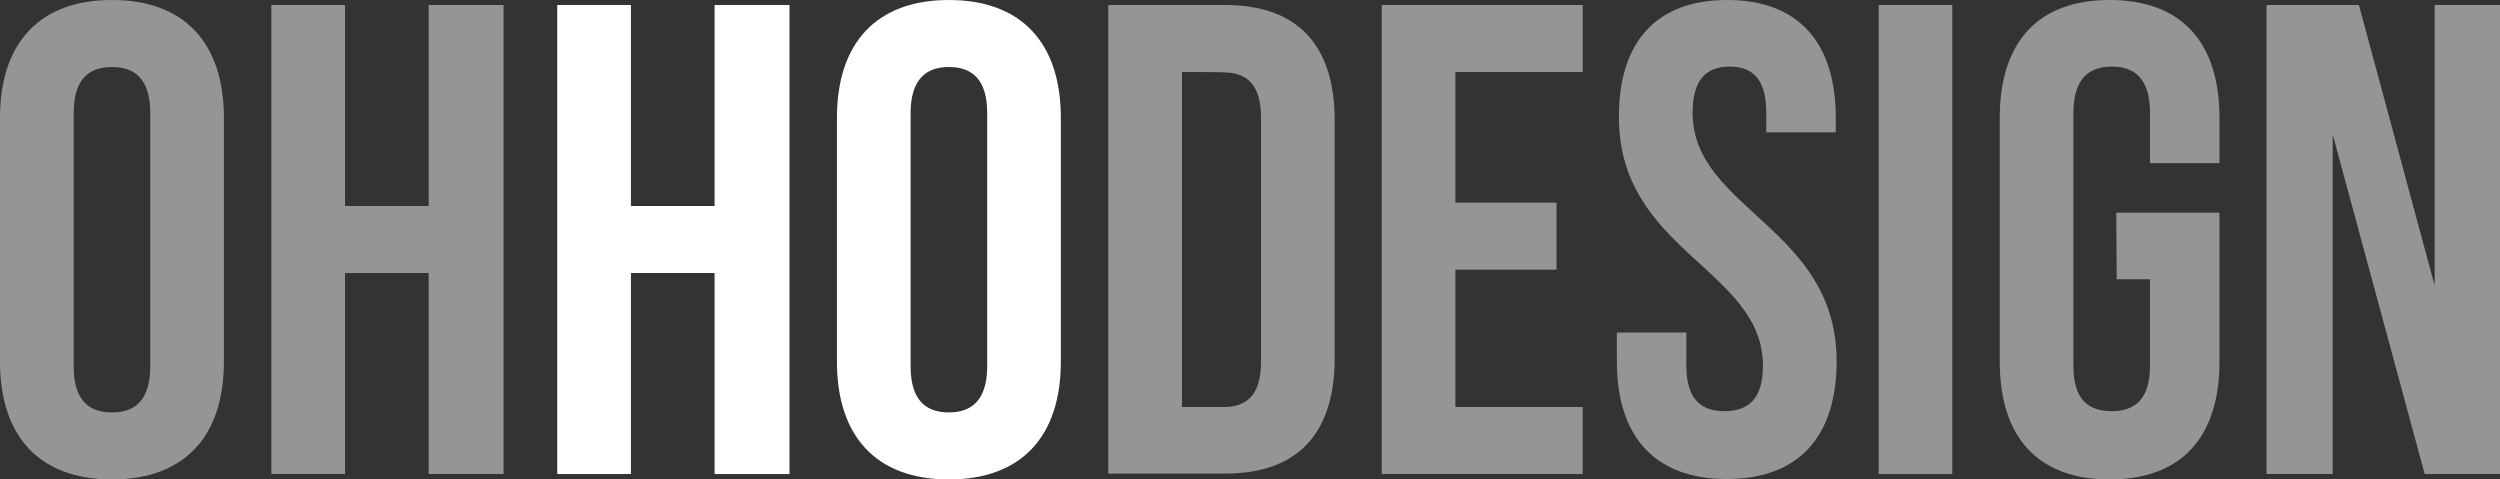 <?xml version="1.0" encoding="utf-8"?>
<!-- Generator: Adobe Illustrator 18.1.1, SVG Export Plug-In . SVG Version: 6.00 Build 0)  -->
<svg version="1.1" id="Layer_1" xmlns="http://www.w3.org/2000/svg" xmlns:xlink="http://www.w3.org/1999/xlink" x="0px" y="0px"
	 viewBox="5 336.1 600.7 115.2" enable-background="new 5 336.1 600.7 115.2" xml:space="preserve">
<rect x="5" y="336.1" width="600.7" height="115.2" fill="#333333" stroke="none"/>
<g>
	<path opacity="0.48" fill="#FFFFFF" enable-background="new    " d="M5,364.4c0-18,9.5-28.3,26.9-28.3s26.9,10.3,26.9,28.3V423
		c0,18-9.5,28.3-26.9,28.3S5,441,5,423V364.4z M22.7,424.1c0,8,3.5,11.1,9.2,11.1s9.2-3.1,9.2-11.1v-60.8c0-8-3.5-11.1-9.2-11.1
		s-9.2,3.1-9.2,11.1C22.7,363.3,22.7,424.1,22.7,424.1z"/>
	<path opacity="0.48" fill="#FFFFFF" enable-background="new    " d="M87.9,450H70.2V337.3h17.7v48.3H108v-48.3h18V450h-18v-48.3
		H87.9V450z"/>
	<path fill="#FFFFFF" d="M156.6,450h-17.7V337.3h17.7v48.3h20.1v-48.3h18V450h-18v-48.3h-20.1V450z"/>
	<path fill="#FFFFFF" d="M206.1,364.4c0-18,9.5-28.3,26.9-28.3s26.9,10.3,26.9,28.3V423c0,18-9.5,28.3-26.9,28.3
		c-17.4,0-26.9-10.3-26.9-28.3V364.4z M223.8,424.1c0,8,3.5,11.1,9.2,11.1c5.6,0,9.2-3.1,9.2-11.1v-60.8c0-8-3.5-11.1-9.2-11.1
		c-5.6,0-9.2,3.1-9.2,11.1V424.1z"/>
	<path opacity="0.48" fill="#FFFFFF" enable-background="new    " d="M271.3,337.3h28c17.7,0,26.4,9.8,26.4,27.8v57
		c0,18-8.7,27.8-26.4,27.8h-28L271.3,337.3L271.3,337.3z M289,353.4v80.5h10c5.6,0,9-2.9,9-10.9v-58.6c0-8-3.4-10.9-9-10.9
		C299,353.4,289,353.4,289,353.4z"/>
	<path opacity="0.48" fill="#FFFFFF" enable-background="new    " d="M354.7,384.8H379v16.1h-24.3v33h30.6V450H337V337.3h48.3v16.1
		h-30.6V384.8z"/>
	<path opacity="0.48" fill="#FFFFFF" enable-background="new    " d="M420,336.1c17.2,0,26.1,10.3,26.1,28.3v3.5h-16.7v-4.7
		c0-8-3.2-11.1-8.8-11.1c-5.6,0-8.9,3.1-8.9,11.1c0,23.2,34.6,27.5,34.6,59.7c0,18-9,28.3-26.4,28.3c-17.4,0-26.4-10.3-26.4-28.3
		V416h16.7v8c0,8,3.5,10.9,9.2,10.9c5.6,0,9.2-2.9,9.2-10.9c0-23.2-34.6-27.5-34.6-59.7C393.9,346.4,402.8,336.1,420,336.1z"/>
	<path opacity="0.48" fill="#FFFFFF" enable-background="new    " d="M456.4,337.3h17.7V450h-17.7V337.3z"/>
	<path opacity="0.48" fill="#FFFFFF" enable-background="new    " d="M513.5,387.2h24.8V423c0,18-9,28.3-26.4,28.3
		c-17.4,0-26.4-10.3-26.4-28.3v-58.6c0-18,9-28.3,26.4-28.3c17.4,0,26.4,10.3,26.4,28.3v10.9h-16.7v-12.1c0-8-3.5-11.1-9.2-11.1
		c-5.6,0-9.2,3.1-9.2,11.1v60.8c0,8,3.5,10.9,9.2,10.9c5.6,0,9.2-2.9,9.2-10.9v-20.8h-8L513.5,387.2L513.5,387.2z"/>
	<path opacity="0.48" fill="#FFFFFF" enable-background="new    " d="M565.5,368.4V450h-15.9V337.3h22.2l18.2,67.4v-67.4h15.8V450
		h-18.2L565.5,368.4z"/>
</g>
</svg>
